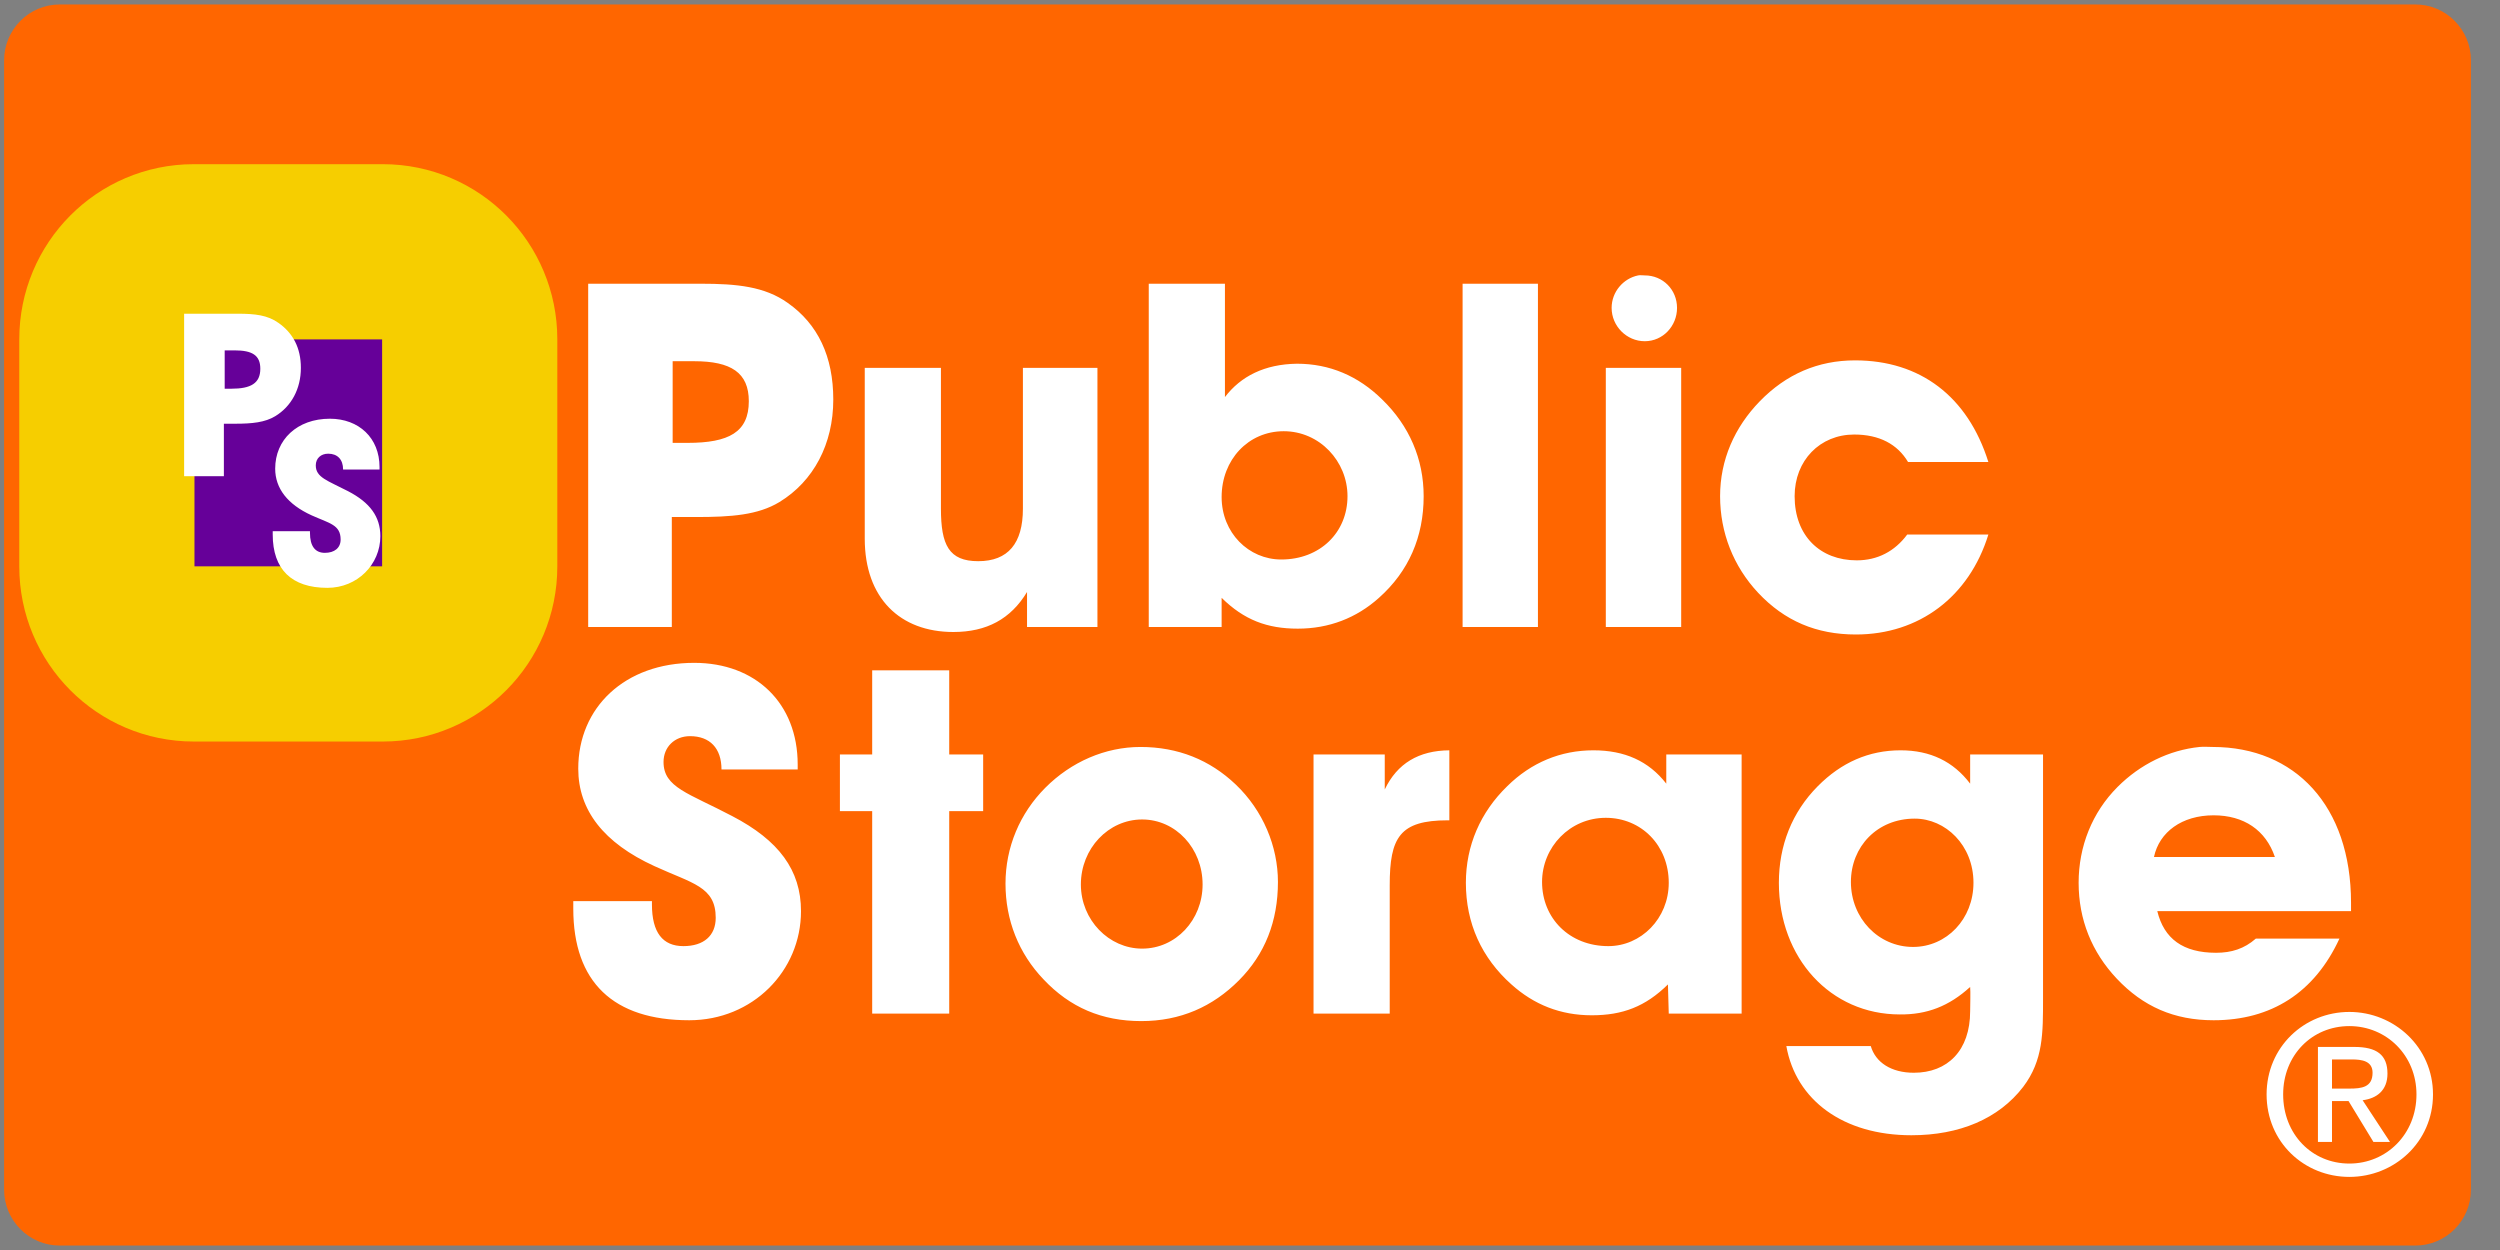 <svg width="80" height="40" viewBox="0 0 80 40" fill="none" xmlns="http://www.w3.org/2000/svg">
    <rect x="0" y="0" width="80" height="40" fill="#808080" stroke="none"/>
    <g clip-path="url(#clip0_38_1055)">
        <path d="M77.289 39.858C78.273 39.858 79.07 39.056 79.07 38.066V1.934C79.07 0.945 78.273 0.143 77.289 0.143H1.912C0.928 0.143 0.131 0.945 0.131 1.934V38.066C0.131 39.056 0.928 39.858 1.912 39.858H77.289Z" fill="#FF6600"/>
        <path d="M12.253 20.926C13.788 20.926 15.031 19.674 15.031 18.131V10.852C15.031 9.309 13.788 8.057 12.253 8.057H6.198C4.664 8.057 3.42 9.309 3.42 10.852V18.131C3.42 19.674 4.664 20.926 6.198 20.926H12.253Z" fill="#660099" stroke="#F6CE00" stroke-width="5.606"/>
        <path d="M52.42 8.813C51.942 8.911 51.572 9.342 51.572 9.853C51.572 10.435 52.052 10.919 52.632 10.919C53.212 10.919 53.665 10.435 53.665 9.853C53.665 9.269 53.212 8.813 52.632 8.813C52.559 8.813 52.488 8.799 52.42 8.813ZM18.822 9.079V20.064H21.498V16.545H22.267C23.402 16.545 24.252 16.483 24.943 16.065C26.035 15.398 26.665 14.209 26.665 12.786C26.665 11.408 26.175 10.373 25.208 9.693C24.47 9.167 23.578 9.079 22.426 9.079H18.822ZM36.76 9.079V20.064H39.092V19.131C39.812 19.839 40.55 20.117 41.53 20.117C42.526 20.117 43.405 19.777 44.126 19.131C45.078 18.284 45.557 17.18 45.557 15.878C45.557 14.685 45.092 13.62 44.232 12.786C43.464 12.028 42.545 11.639 41.503 11.639C40.466 11.653 39.705 12.041 39.198 12.706V9.079H36.76ZM46.803 9.079V20.064H49.214V9.079H46.803ZM5.892 10.039V15.238H7.164V13.559H7.535C8.072 13.559 8.48 13.516 8.806 13.319C9.323 13.005 9.628 12.445 9.628 11.772C9.628 11.122 9.369 10.655 8.912 10.333C8.564 10.084 8.159 10.039 7.614 10.039H5.892ZM7.19 11.212H7.508C8.068 11.212 8.33 11.367 8.33 11.799C8.33 12.266 8.026 12.439 7.402 12.439H7.19V11.212ZM59.362 11.532C58.174 11.532 57.158 11.973 56.315 12.839C55.502 13.674 55.043 14.719 55.043 15.878C55.043 17.038 55.465 18.12 56.262 18.971C57.105 19.868 58.123 20.304 59.388 20.304C61.408 20.304 63.013 19.099 63.628 17.105H61.031C60.63 17.645 60.078 17.931 59.415 17.931C58.243 17.931 57.428 17.146 57.428 15.878C57.428 14.734 58.239 13.905 59.335 13.905C60.138 13.905 60.718 14.213 61.058 14.785H63.628C62.968 12.682 61.444 11.532 59.362 11.532ZM21.525 11.559H22.214C23.395 11.559 23.962 11.926 23.962 12.839C23.962 13.83 23.322 14.172 22.002 14.172H21.525V11.559ZM27.672 11.772V17.238C27.672 19.139 28.8 20.224 30.507 20.224C31.571 20.224 32.342 19.81 32.865 18.944V20.064H35.118V11.772H32.733V16.278C32.733 17.389 32.258 17.958 31.302 17.958C30.362 17.958 30.11 17.435 30.11 16.278V11.772H27.672ZM51.386 11.772V20.064H53.798V11.772H51.386ZM10.555 13.399C9.509 13.399 8.806 14.071 8.806 14.998C8.806 15.628 9.203 16.141 9.972 16.491C10.539 16.747 10.9 16.79 10.9 17.265C10.9 17.535 10.7 17.691 10.396 17.691C10.084 17.691 9.919 17.476 9.919 17.051C9.919 17.03 9.919 17.019 9.919 16.998H8.727C8.727 17.034 8.727 17.068 8.727 17.105C8.727 18.216 9.328 18.811 10.476 18.811C11.435 18.811 12.171 18.064 12.171 17.158C12.171 16.537 11.843 16.084 11.138 15.718C10.477 15.375 10.105 15.28 10.105 14.892C10.105 14.666 10.269 14.518 10.502 14.518C10.8 14.518 10.979 14.704 10.979 15.025H12.145C12.145 14.996 12.145 14.974 12.145 14.945C12.145 14.016 11.486 13.399 10.555 13.399ZM41.079 13.799C42.228 13.799 43.12 14.762 43.12 15.878C43.12 17.04 42.24 17.904 41 17.904C39.958 17.904 39.092 17.051 39.092 15.905C39.092 14.711 39.946 13.799 41.079 13.799ZM22.214 21.211C19.999 21.211 18.504 22.633 18.504 24.597C18.504 25.925 19.318 26.974 20.942 27.716C22.148 28.271 22.903 28.366 22.903 29.369C22.903 29.942 22.518 30.276 21.869 30.276C21.205 30.276 20.862 29.839 20.862 28.942C20.862 28.897 20.862 28.883 20.862 28.836H18.345C18.345 28.914 18.345 28.999 18.345 29.076C18.345 31.427 19.625 32.648 22.055 32.648C24.084 32.648 25.632 31.074 25.632 29.156C25.632 27.842 24.919 26.89 23.433 26.116C22.028 25.376 21.233 25.202 21.233 24.383C21.233 23.904 21.587 23.557 22.081 23.557C22.715 23.557 23.088 23.943 23.088 24.623H25.526C25.526 24.561 25.526 24.525 25.526 24.463C25.526 22.501 24.181 21.211 22.214 21.211ZM27.91 21.451V24.143H26.877V25.956H27.91V32.435H30.375V25.956H31.461V24.143H30.375V21.451H27.91ZM36.495 23.903C35.37 23.903 34.277 24.377 33.448 25.21C32.635 26.028 32.176 27.109 32.176 28.276C32.176 29.444 32.597 30.508 33.395 31.342C34.239 32.237 35.258 32.675 36.522 32.675C37.769 32.675 38.804 32.218 39.648 31.369C40.477 30.536 40.894 29.483 40.894 28.223C40.894 27.087 40.418 25.936 39.542 25.103C38.714 24.316 37.697 23.903 36.495 23.903ZM70.385 23.903C69.412 24.003 68.487 24.455 67.761 25.183C66.947 25.999 66.516 27.086 66.516 28.249C66.516 29.425 66.936 30.466 67.735 31.315C68.579 32.211 69.574 32.648 70.835 32.648C72.681 32.648 74.064 31.765 74.862 30.036H72.186C71.817 30.36 71.406 30.489 70.914 30.489C69.855 30.489 69.248 30.038 69.033 29.156H75.233C75.233 29.063 75.233 28.967 75.233 28.889C75.233 25.786 73.439 23.903 70.808 23.903C70.668 23.903 70.523 23.889 70.385 23.903ZM46.379 24.01C45.401 24.018 44.71 24.429 44.312 25.263V24.143H42.033V32.435H44.471V28.329C44.471 26.798 44.79 26.25 46.326 26.25C46.342 26.25 46.364 26.25 46.379 26.25V24.01ZM50.989 24.01C49.944 24.01 49.001 24.399 48.233 25.157C47.373 25.991 46.908 27.059 46.908 28.249C46.908 29.548 47.413 30.652 48.366 31.502C49.088 32.151 49.938 32.489 50.936 32.489C51.92 32.489 52.652 32.213 53.374 31.502L53.4 32.435H55.732V24.143H53.321V25.077C52.758 24.352 51.986 24.01 50.989 24.01ZM60.819 24.01C59.803 24.01 58.922 24.399 58.17 25.157C57.341 25.992 56.924 27.06 56.924 28.249C56.924 30.66 58.577 32.462 60.793 32.462C61.659 32.471 62.369 32.2 63.045 31.582C63.06 31.721 63.045 32.217 63.045 32.355C63.045 33.622 62.318 34.328 61.243 34.328C60.521 34.328 60.019 34 59.865 33.475H57.163C57.47 35.206 58.983 36.328 61.164 36.328C62.699 36.328 63.956 35.802 64.741 34.781C65.386 33.931 65.377 33.052 65.377 31.955V24.143H63.045V25.077C62.507 24.369 61.774 24.01 60.819 24.01ZM70.835 26.09C71.804 26.09 72.504 26.564 72.796 27.423H68.927C69.097 26.626 69.82 26.09 70.835 26.09ZM51.386 26.17C52.524 26.17 53.4 27.056 53.4 28.249C53.4 29.396 52.511 30.276 51.466 30.276C50.223 30.276 49.346 29.385 49.346 28.223C49.346 27.107 50.235 26.17 51.386 26.17ZM61.27 26.196C62.255 26.196 63.151 27.044 63.151 28.249C63.151 29.407 62.294 30.302 61.217 30.302C60.108 30.302 59.229 29.381 59.229 28.223C59.229 27.094 60.069 26.196 61.27 26.196ZM36.548 26.223C37.627 26.223 38.483 27.151 38.483 28.303C38.483 29.439 37.627 30.356 36.548 30.356C35.485 30.356 34.588 29.439 34.588 28.303C34.588 27.151 35.471 26.223 36.548 26.223ZM75.18 32.382C73.736 32.382 72.531 33.505 72.531 35.021C72.531 36.552 73.736 37.661 75.18 37.661C76.611 37.661 77.856 36.552 77.856 35.021C77.856 33.505 76.611 32.382 75.18 32.382ZM75.18 32.835C76.367 32.835 77.327 33.77 77.327 35.021C77.327 36.293 76.367 37.234 75.18 37.234C73.98 37.234 73.061 36.293 73.061 35.021C73.061 33.77 73.98 32.835 75.18 32.835ZM74.174 33.502V36.541H74.624V35.235H75.154L75.949 36.541H76.479L75.604 35.208C76.048 35.151 76.399 34.9 76.399 34.355C76.399 33.754 76.055 33.502 75.339 33.502H74.174ZM74.624 33.902H75.26C75.579 33.902 75.922 33.951 75.922 34.328C75.922 34.796 75.569 34.835 75.18 34.835H74.624V33.902Z" fill="white"/>
    </g>
    <defs>
        <clipPath id="clip0_38_1055">
            <rect width="80" height="40" fill="white"/>
        </clipPath>
    </defs>
</svg>
